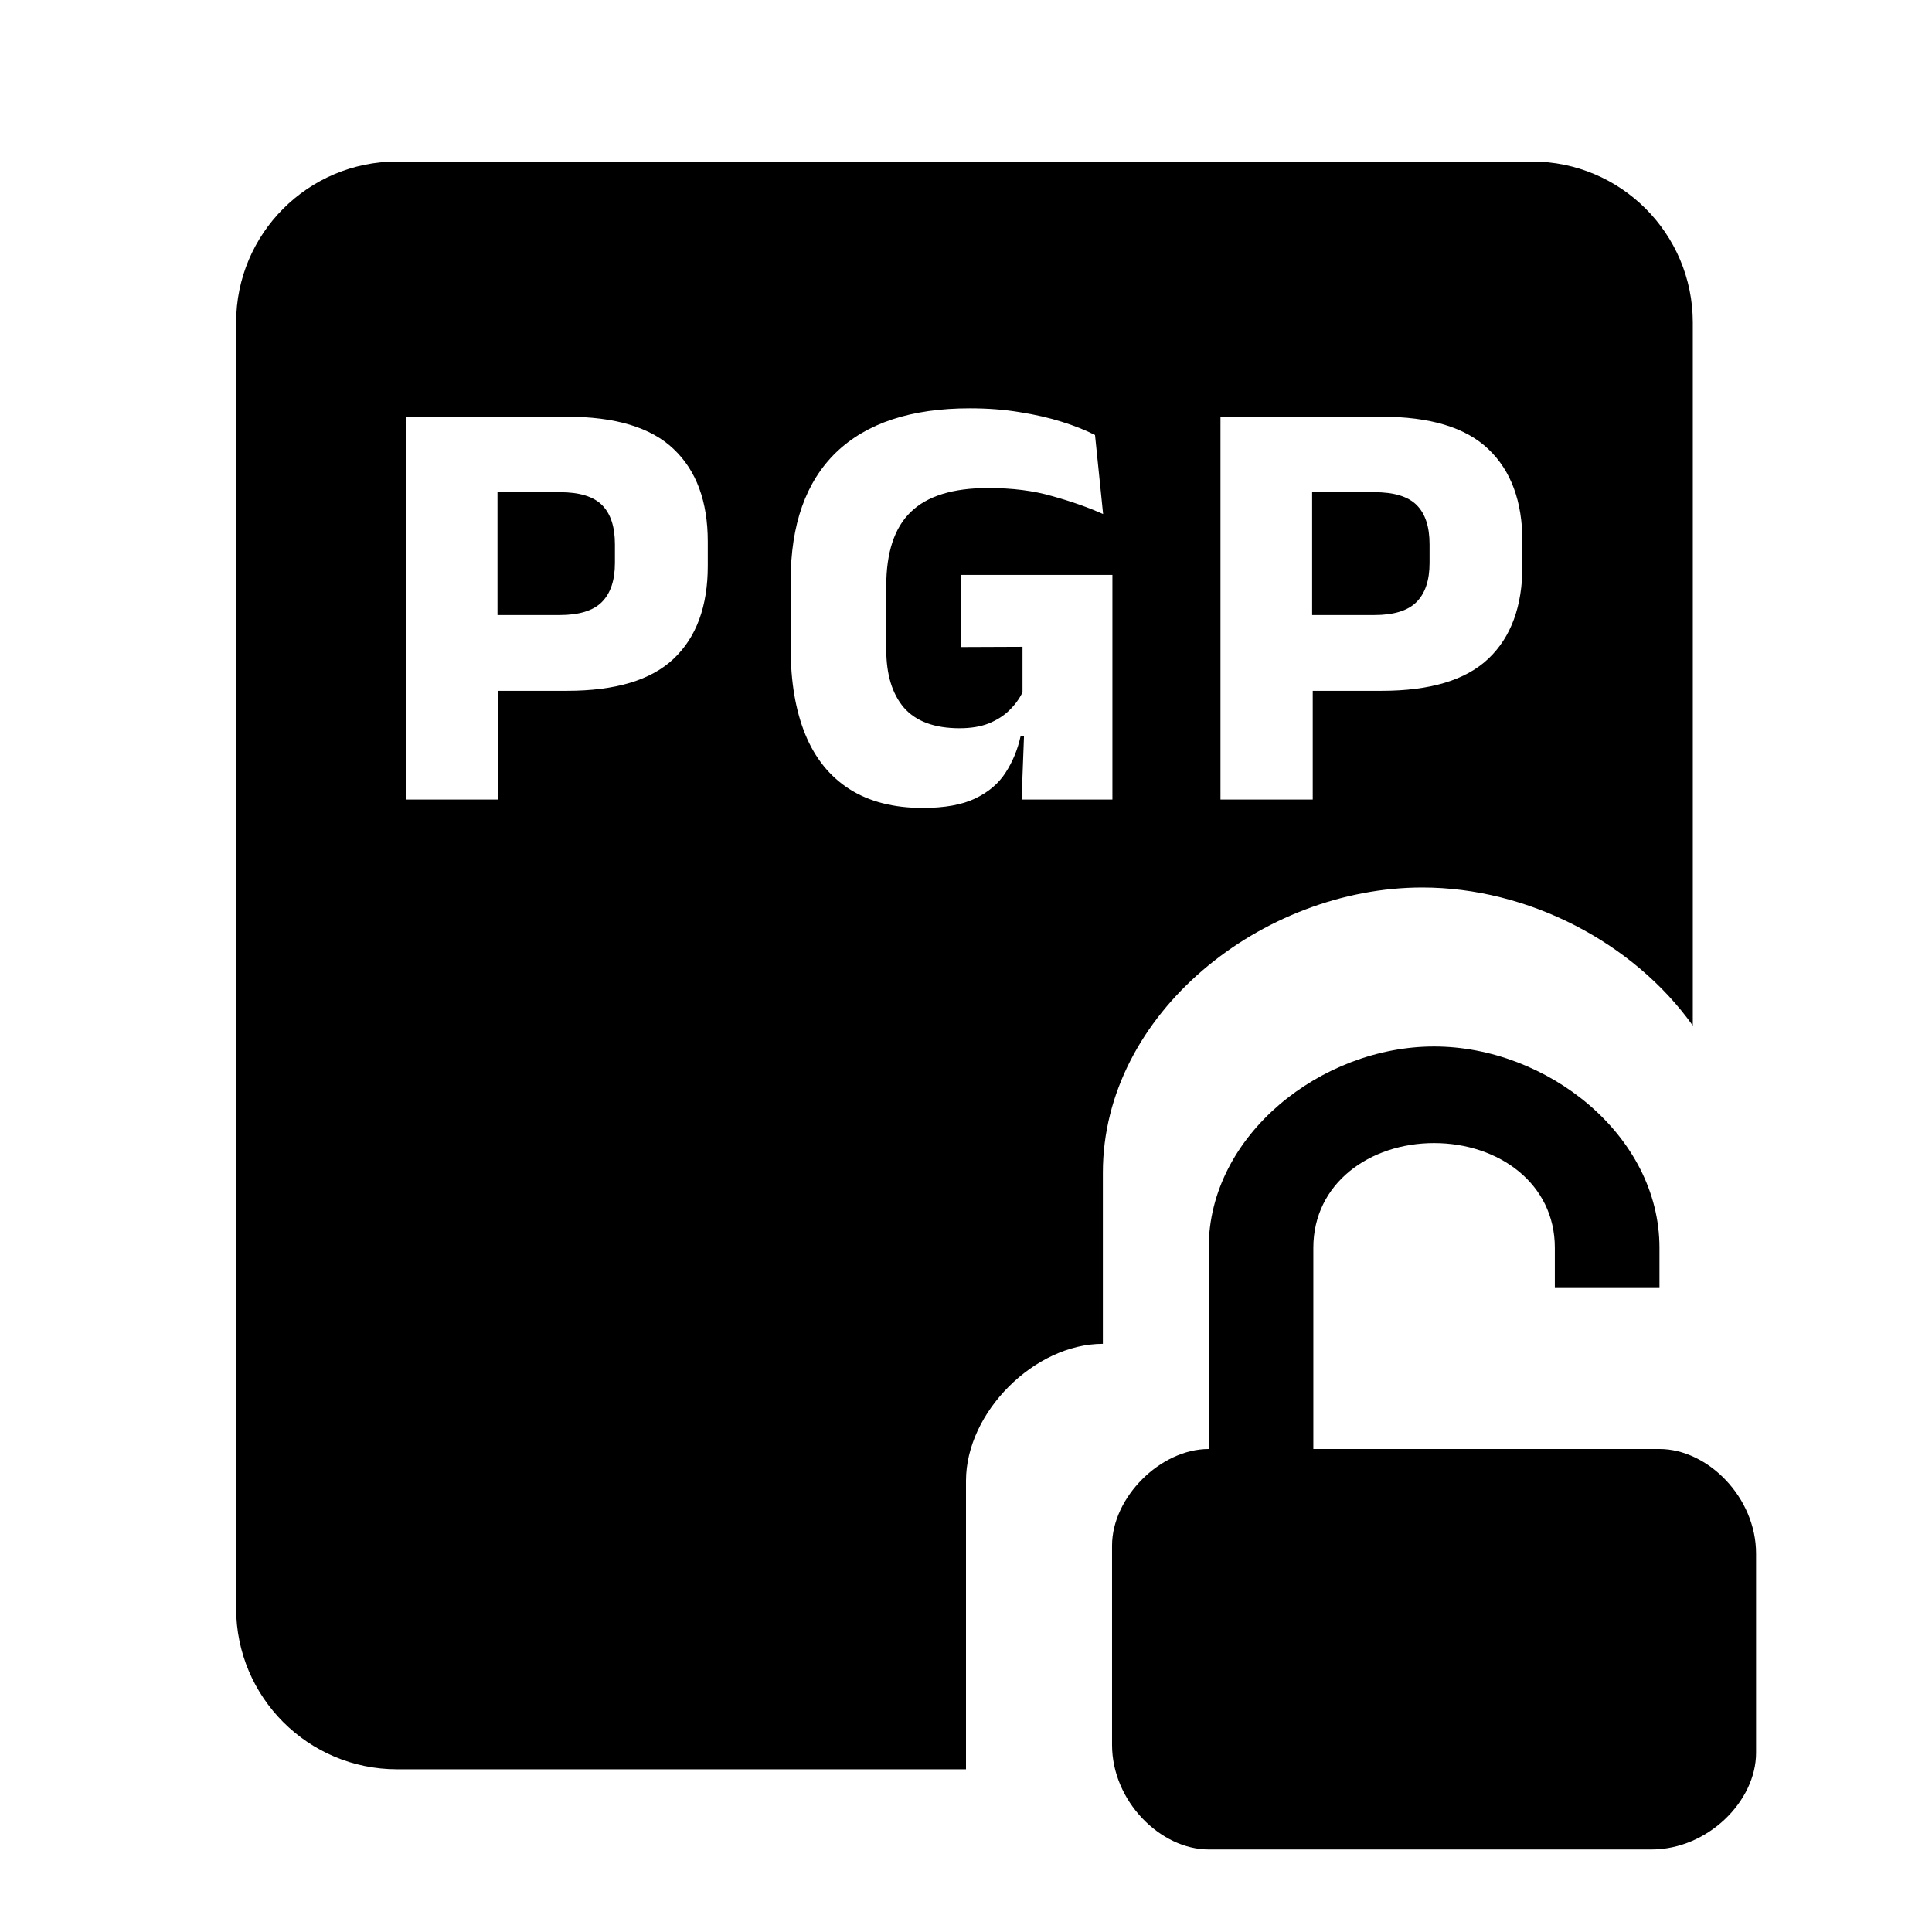 <svg width="32" height="32" viewBox="0 0 32 32" fill="none" xmlns="http://www.w3.org/2000/svg">
    <path d="M9.267 10.187H8.24V8.152H9.272C9.597 8.152 9.83 8.223 9.972 8.366C10.114 8.508 10.185 8.724 10.185 9.016V9.323C10.185 9.611 10.113 9.828 9.967 9.973C9.825 10.115 9.592 10.187 9.267 10.187Z" fill="currentColor"/>
    <path d="M21.733 10.187H22.761C23.085 10.187 23.318 10.115 23.46 9.973C23.606 9.828 23.678 9.611 23.678 9.323V9.016C23.678 8.724 23.607 8.508 23.465 8.366C23.323 8.223 23.09 8.152 22.765 8.152H21.733V10.187Z" fill="currentColor"/>
    <path fill-rule="evenodd" clip-rule="evenodd" d="M3.911 5.342C3.911 3.869 5.104 2.675 6.577 2.675H25.372C26.845 2.675 28.038 3.869 28.038 5.342V16.987C27.054 15.608 25.306 14.7 23.558 14.7C20.913 14.7 18.267 16.779 18.267 19.424V22.258C17.134 22.258 16 23.392 16 24.526V29.305H6.577C5.104 29.305 3.911 28.111 3.911 26.638V5.342ZM15.284 13.382C14.801 13.382 14.396 13.278 14.068 13.069C13.744 12.861 13.501 12.56 13.339 12.166C13.177 11.769 13.096 11.293 13.096 10.737V9.621C13.096 8.688 13.347 7.979 13.85 7.492C14.356 7.006 15.094 6.763 16.063 6.763C16.361 6.763 16.637 6.784 16.892 6.827C17.146 6.867 17.378 6.92 17.586 6.986C17.798 7.052 17.981 7.125 18.137 7.205L18.271 8.514C18.019 8.402 17.738 8.303 17.427 8.217C17.12 8.127 16.766 8.083 16.366 8.083C15.783 8.083 15.357 8.215 15.085 8.48C14.814 8.741 14.679 9.151 14.679 9.71V10.752C14.679 11.169 14.776 11.491 14.971 11.72C15.17 11.948 15.477 12.062 15.894 12.062C16.079 12.062 16.24 12.036 16.375 11.983C16.514 11.926 16.628 11.854 16.718 11.764C16.81 11.675 16.883 11.576 16.936 11.467V10.713L15.919 10.717V9.522H18.425V13.243H16.921L16.961 12.186H16.906C16.857 12.414 16.772 12.619 16.653 12.801C16.538 12.98 16.369 13.122 16.147 13.228C15.929 13.331 15.641 13.382 15.284 13.382ZM8.25 13.243V11.442H9.391C10.195 11.442 10.784 11.265 11.158 10.911C11.535 10.554 11.723 10.041 11.723 9.373V8.971C11.723 8.306 11.535 7.795 11.158 7.438C10.784 7.08 10.194 6.902 9.386 6.902H6.722V13.243H8.25ZM21.743 11.442V13.243H20.215V6.902H22.88C23.687 6.902 24.277 7.08 24.651 7.438C25.028 7.795 25.216 8.306 25.216 8.971V9.373C25.216 10.041 25.028 10.554 24.651 10.911C24.277 11.265 23.688 11.442 22.884 11.442H21.743Z" fill="currentColor"/>
    <path d="M21.753 24H27.486C28.286 24 29.086 24.8 29.086 25.733V29.033C29.086 29.833 28.286 30.633 27.353 30.633H20.02C19.22 30.633 18.419 29.833 18.419 28.9V25.6C18.419 24.8 19.22 24 20.02 24V20.667C20.02 18.8 21.886 17.333 23.753 17.333C25.619 17.333 27.486 18.8 27.486 20.667V21.333H25.753V20.667C25.753 19.6 24.82 18.933 23.753 18.933C22.686 18.933 21.753 19.6 21.753 20.667V24Z" fill="currentColor"/>
</svg>
